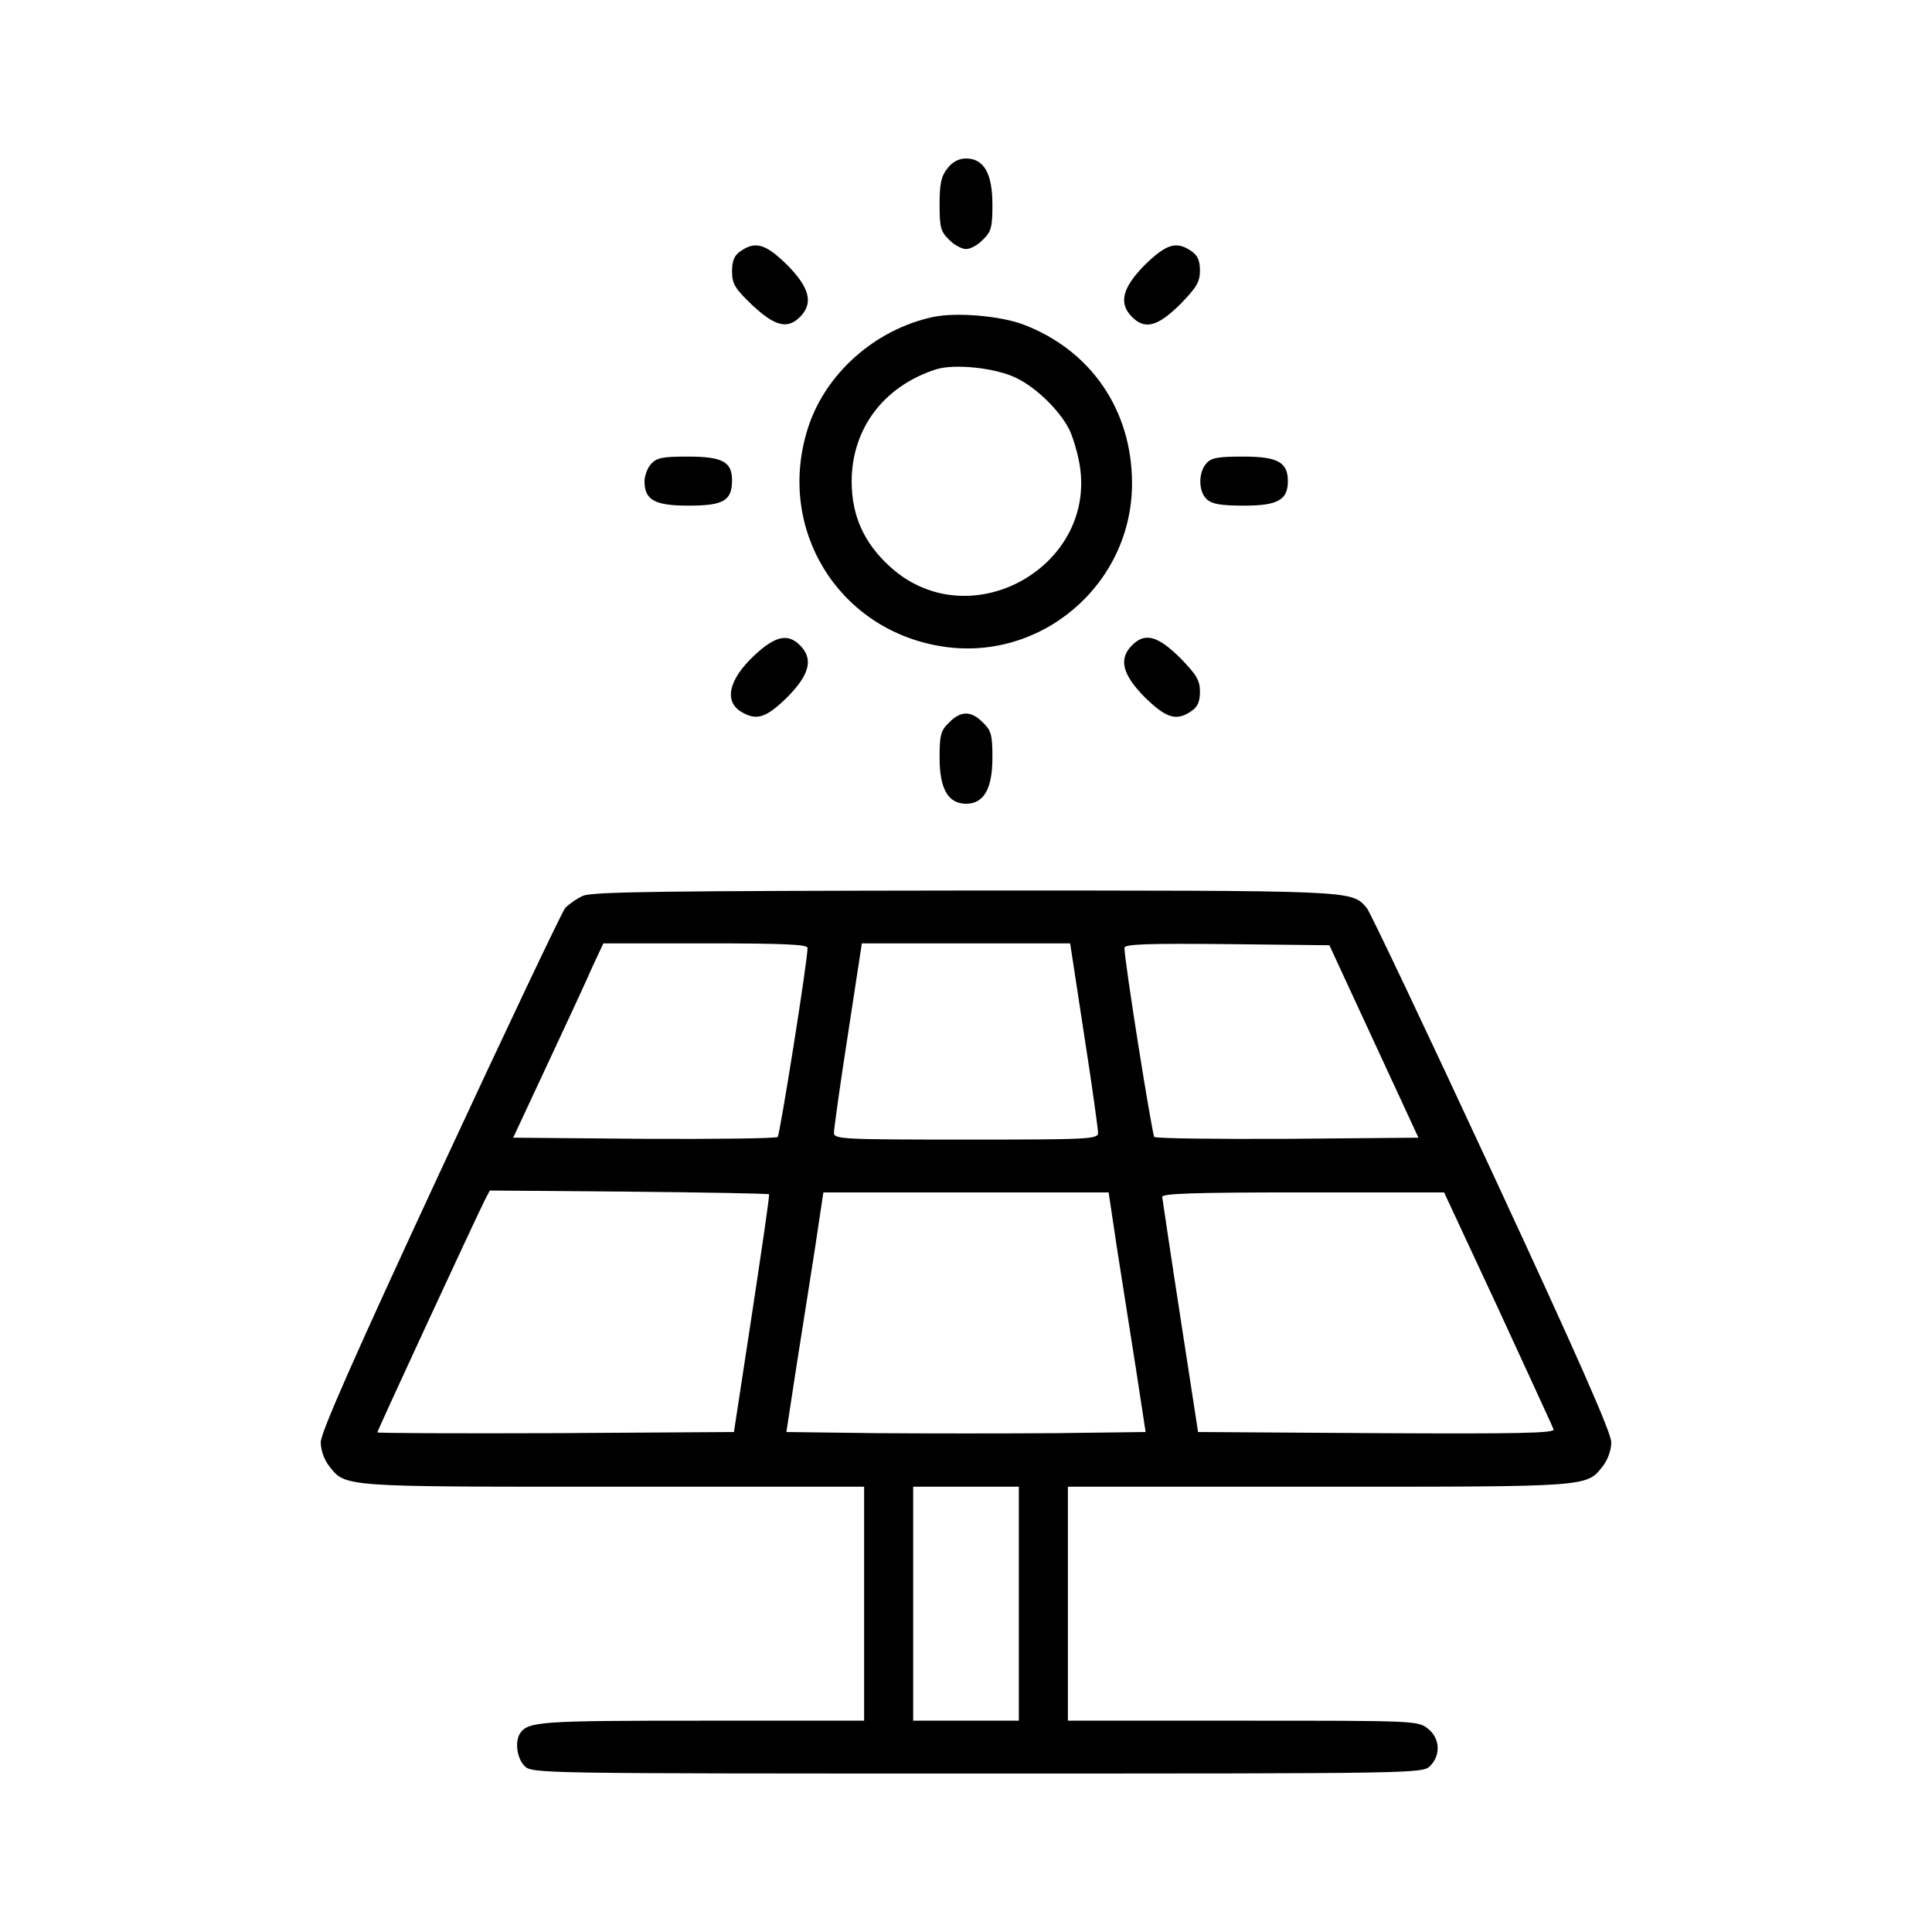 <?xml version="1.0" standalone="no"?>
<!DOCTYPE svg PUBLIC "-//W3C//DTD SVG 20010904//EN"
 "http://www.w3.org/TR/2001/REC-SVG-20010904/DTD/svg10.dtd">
<svg version="1.0" xmlns="http://www.w3.org/2000/svg"
 width="512pt" height="512pt" viewBox="0 0 512 512"
 preserveAspectRatio="xMidYMid meet">

<g transform="translate(0,512) scale(0.1,-0.1)"
fill="#000000" stroke="none">
<path d="M2511 4674 c-17 -21 -21 -41 -21 -96 0 -60 3 -72 25 -93 13 -14 34
-25 45 -25 12 0 32 11 45 25 22 21 25 33 25 93 0 83 -23 122 -70 122 -19 0
-36 -9 -49 -26z"/>
<path d="M1962 4454 c-16 -11 -22 -25 -22 -53 0 -33 7 -45 54 -90 60 -56 93
-64 126 -31 36 36 26 77 -33 137 -58 57 -85 65 -125 37z"/>
<path d="M3033 4417 c-59 -60 -69 -101 -33 -137 34 -34 67 -26 127 33 44 45
53 60 53 90 0 26 -6 40 -22 51 -40 28 -67 20 -125 -37z"/>
<path d="M2473 4280 c-155 -33 -288 -152 -333 -298 -82 -263 80 -528 350 -574
265 -46 510 161 510 431 0 194 -109 353 -288 421 -61 23 -178 33 -239 20z
m223 -163 c52 -26 112 -85 137 -134 8 -15 20 -53 26 -83 57 -278 -287 -474
-499 -283 -70 63 -103 136 -103 227 0 139 84 252 223 297 49 16 162 4 216 -24z"/>
<path d="M1725 3890 c-9 -10 -17 -31 -17 -45 0 -50 26 -65 117 -65 92 0 115
13 115 67 0 49 -25 63 -117 63 -67 0 -83 -3 -98 -20z"/>
<path d="M3197 3892 c-22 -25 -21 -75 1 -95 14 -13 38 -17 99 -17 89 0 116 15
116 65 0 50 -27 65 -118 65 -67 0 -85 -3 -98 -18z"/>
<path d="M2000 3384 c-71 -66 -83 -126 -31 -153 38 -21 63 -12 118 42 59 60
69 101 33 137 -32 32 -65 25 -120 -26z"/>
<path d="M3000 3410 c-36 -36 -26 -77 33 -137 58 -57 85 -65 125 -37 16 11 22
25 22 51 0 30 -9 45 -53 90 -60 59 -93 67 -127 33z"/>
<path d="M2515 3205 c-22 -21 -25 -33 -25 -93 0 -83 23 -122 70 -122 47 0 70
39 70 122 0 60 -3 72 -25 93 -31 32 -59 32 -90 0z"/>
<path d="M1545 2746 c-16 -7 -37 -22 -47 -32 -9 -11 -158 -325 -332 -700 -226
-487 -316 -691 -316 -716 0 -21 9 -46 22 -63 44 -56 31 -55 753 -55 l665 0 0
-310 0 -310 -431 0 c-428 0 -460 -2 -481 -34 -14 -21 -8 -66 12 -86 20 -20 33
-20 1200 -20 1167 0 1180 0 1200 20 29 29 26 74 -6 99 -26 21 -36 21 -490 21
l-464 0 0 310 0 310 665 0 c722 0 709 -1 753 55 13 17 22 42 22 63 0 25 -90
229 -316 716 -174 375 -323 689 -332 700 -42 47 -21 46 -1064 46 -793 -1 -989
-3 -1013 -14z m595 -138 c1 -30 -73 -494 -79 -501 -4 -4 -163 -6 -354 -5
l-347 3 91 195 c50 107 104 223 119 258 l29 62 270 0 c210 0 271 -3 271 -12z
m733 -230 c21 -134 37 -251 37 -260 0 -17 -23 -18 -350 -18 -327 0 -350 1
-350 18 0 9 16 126 37 260 l37 242 276 0 276 0 37 -242z m768 -18 l118 -255
-346 -3 c-191 -1 -350 1 -354 5 -6 7 -80 471 -79 501 0 10 58 12 271 10 l272
-3 118 -255z m-1603 -405 c2 -2 -19 -144 -45 -316 l-48 -314 -473 -3 c-259 -1
-472 0 -472 2 0 5 264 575 285 616 l13 25 368 -3 c203 -2 370 -5 372 -7z m922
-142 c13 -82 35 -224 50 -318 l26 -170 -238 -3 c-131 -1 -345 -1 -476 0 l-238
3 26 170 c15 94 37 236 50 318 l22 147 378 0 378 0 22 -147z m1010 -160 c78
-170 145 -314 147 -321 4 -10 -91 -12 -468 -10 l-474 3 -47 305 c-26 168 -47
311 -48 318 0 9 81 12 373 12 l374 0 143 -307z m-1270 -783 l0 -310 -140 0
-140 0 0 310 0 310 140 0 140 0 0 -310z"/>
</g>
</svg>
